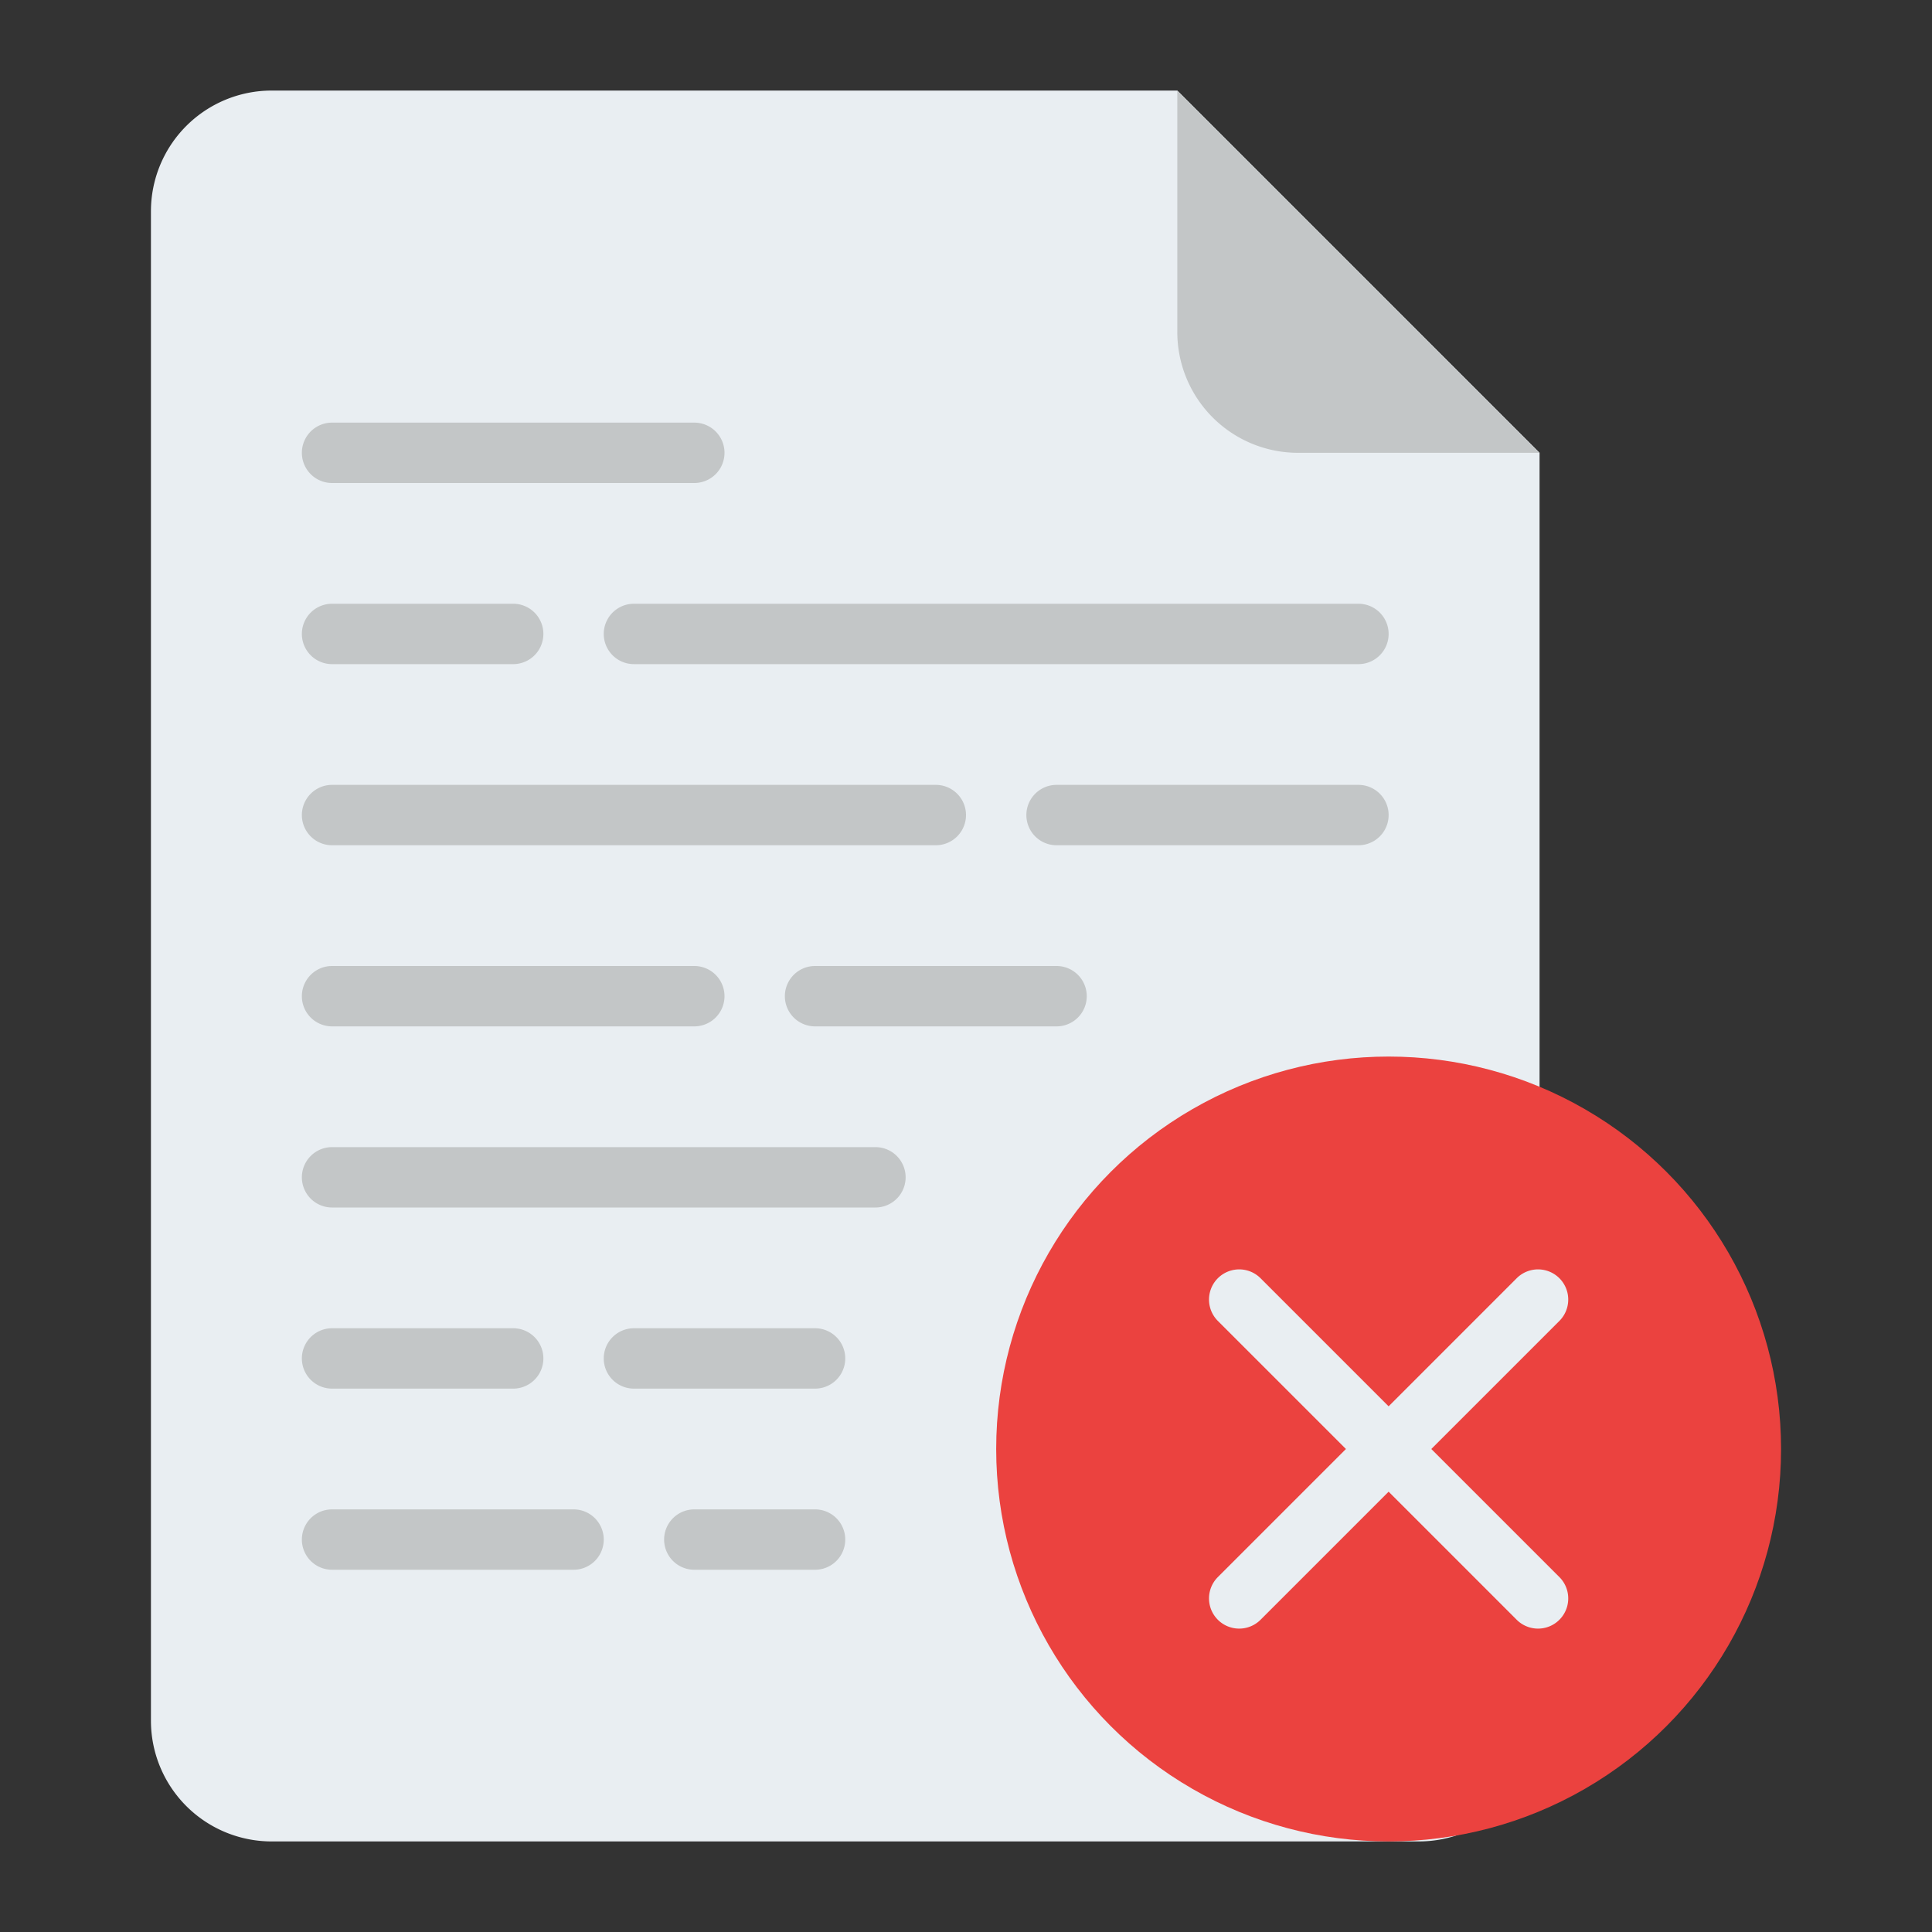 <svg id="Flat" height="512" viewBox="0 0 512 512" width="512" xmlns="http://www.w3.org/2000/svg"><rect x="0" y="0" width="512" height="512" fill="#333333" stroke="none"/><path d="m376 488h-304a32 32 0 0 1 -32-32v-400a32 32 0 0 1 32-32h240l96 96v336a32 32 0 0 1 -32 32z" fill="#e9eef2"/><g fill="#c3c6c7"><path d="m408 120h-64a32 32 0 0 1 -32-32v-64z"/><path d="m360 176h-192a8 8 0 0 1 0-16h192a8 8 0 0 1 0 16z"/><path d="m248 224h-160a8 8 0 0 1 0-16h160a8 8 0 0 1 0 16z"/><path d="m280 272h-64a8 8 0 0 1 0-16h64a8 8 0 0 1 0 16z"/><path d="m232 320h-144a8 8 0 0 1 0-16h144a8 8 0 0 1 0 16z"/><path d="m136 176h-48a8 8 0 0 1 0-16h48a8 8 0 0 1 0 16z"/><path d="m360 224h-80a8 8 0 0 1 0-16h80a8 8 0 0 1 0 16z"/><path d="m184 272h-96a8 8 0 0 1 0-16h96a8 8 0 0 1 0 16z"/><path d="m216 416h-32a8 8 0 0 1 0-16h32a8 8 0 0 1 0 16z"/><path d="m152 416h-64a8 8 0 0 1 0-16h64a8 8 0 0 1 0 16z"/><path d="m136 368h-48a8 8 0 0 1 0-16h48a8 8 0 0 1 0 16z"/><path d="m184 128h-96a8 8 0 0 1 0-16h96a8 8 0 0 1 0 16z"/><path d="m216 368h-48a8 8 0 0 1 0-16h48a8 8 0 0 1 0 16z"/></g><circle cx="368" cy="384" fill="#eb423f" r="104"/><path d="m379.313 384 33.942-33.941a8 8 0 0 0 -11.314-11.314l-33.941 33.942-33.941-33.942a8 8 0 0 0 -11.314 11.314l33.942 33.941-33.942 33.941a8 8 0 0 0 11.314 11.314l33.941-33.942 33.941 33.942a8 8 0 0 0 11.314-11.314z" fill="#e9eef2"/></svg>